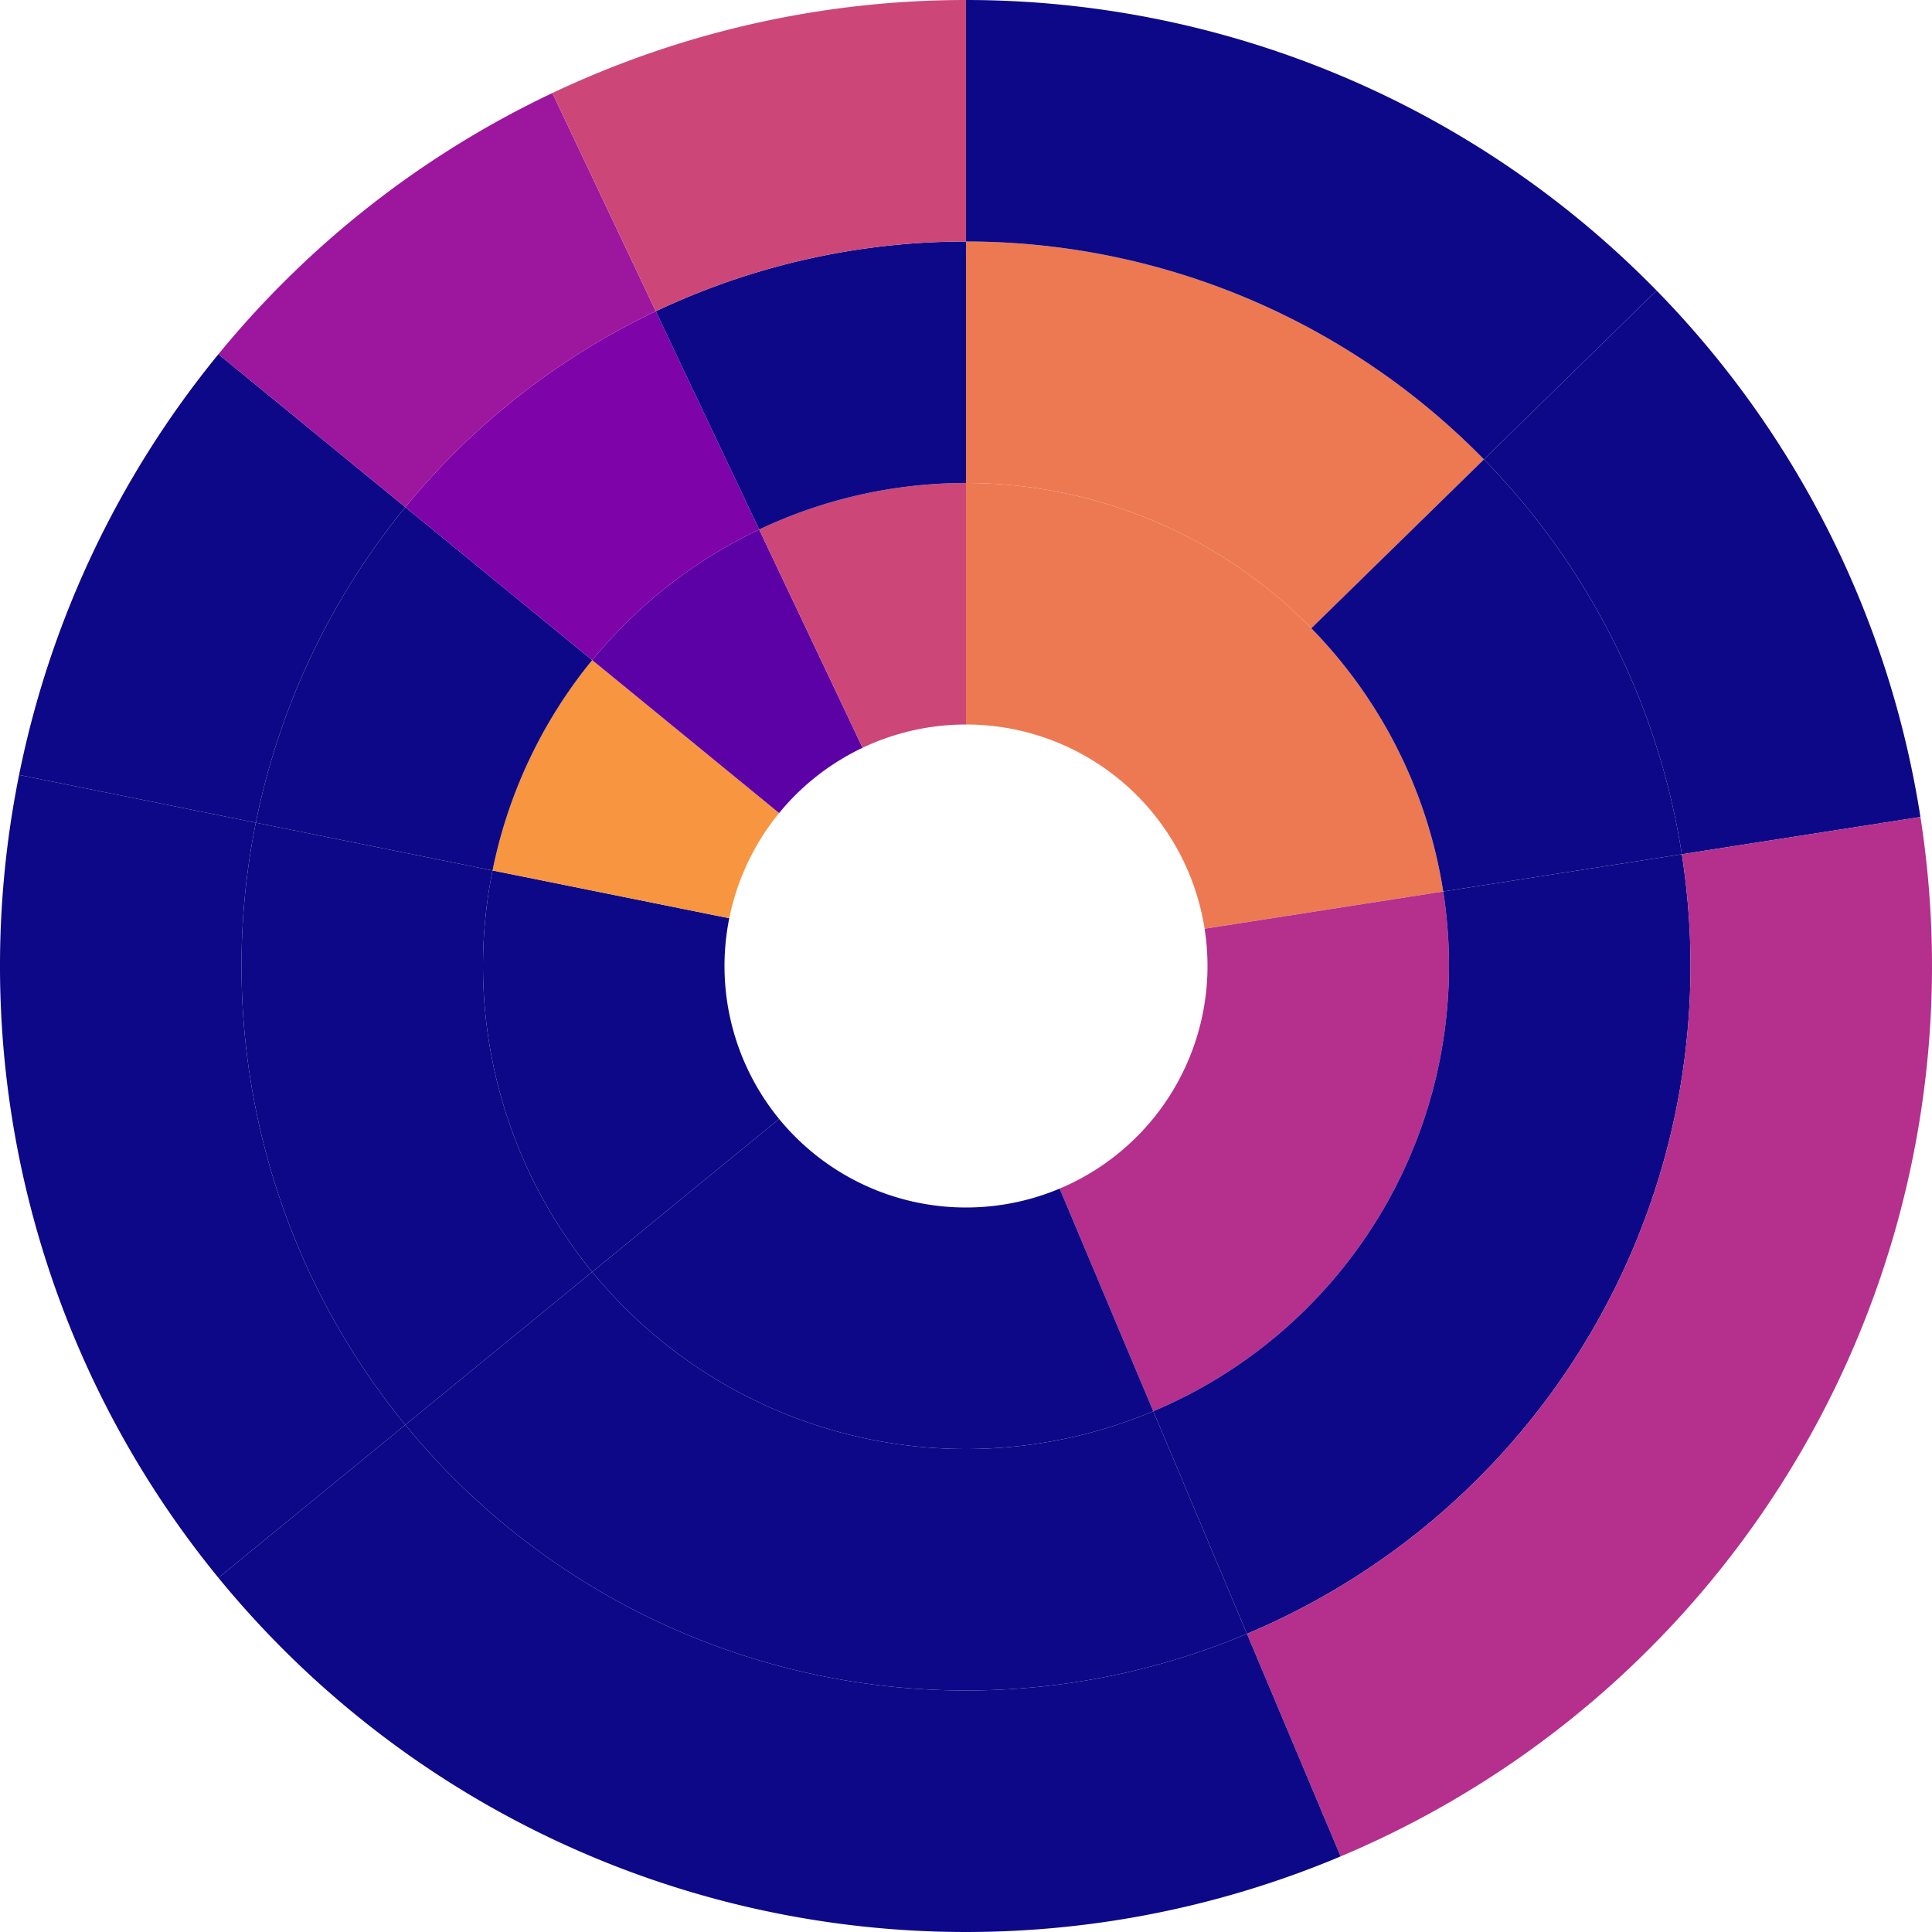 <svg width="960" height="960" xmlns="http://www.w3.org/2000/svg" id="svg" viewBox="320 320 320 320">
      <g class="base" transform="translate(480,480)"><g transform="translate(0,0)"><path fill="#ed7953" id="p1" d="M4.898587196589413e-15,-80A80,80,0,0,1,79.043,-12.34L39.521,-6.17A40,40,0,0,0,2.4492935982947065e-15,-40Z" style="cursor: pointer;"></path><path fill="#b52f8c" id="p2" d="M79.043,-12.34A80,80,0,0,1,31.023,73.74L15.512,36.87A40,40,0,0,0,39.521,-6.17Z" style="cursor: pointer;"></path><path fill="#0d0887" id="p3" d="M31.023,73.74A80,80,0,0,1,-61.911,50.666L-30.955,25.333A40,40,0,0,0,15.512,36.87Z" style="cursor: pointer;"></path><path fill="#0d0887" id="p4" d="M-61.911,50.666A80,80,0,0,1,-78.419,-15.824L-39.21,-7.912A40,40,0,0,0,-30.955,25.333Z" style="cursor: pointer;"></path><path fill="#f89540" id="p5" d="M-78.419,-15.824A80,80,0,0,1,-61.911,-50.666L-30.955,-25.333A40,40,0,0,0,-39.21,-7.912Z" style="cursor: pointer;"></path><path fill="#5c01a6" id="p6" d="M-61.911,-50.666A80,80,0,0,1,-34.254,-72.295L-17.127,-36.148A40,40,0,0,0,-30.955,-25.333Z" style="cursor: pointer;"></path><path fill="#cc4778" id="p7" d="M-34.254,-72.295A80,80,0,0,1,-1.4695761589768237e-14,-80L-7.347880794884118e-15,-40A40,40,0,0,0,-17.127,-36.148Z" style="cursor: pointer;"></path><path fill="#ed7953" id="p8" d="M7.34788079488412e-15,-120A120,120,0,0,1,85.786,-83.909L57.191,-55.939A80,80,0,0,0,4.898587196589413e-15,-80Z" style="cursor: pointer;"></path><path fill="#0d0887" id="p9" d="M85.786,-83.909A120,120,0,0,1,118.564,-18.51L79.043,-12.34A80,80,0,0,0,57.191,-55.939Z" style="cursor: pointer;"></path><path fill="#0d0887" id="p10" d="M118.564,-18.51A120,120,0,0,1,46.535,110.61L31.023,73.74A80,80,0,0,0,79.043,-12.34Z" style="cursor: pointer;"></path><path fill="#0d0887" id="p11" d="M46.535,110.61A120,120,0,0,1,-92.866,75.999L-61.911,50.666A80,80,0,0,0,31.023,73.74Z" style="cursor: pointer;"></path><path fill="#0d0887" id="p12" d="M-92.866,75.999A120,120,0,0,1,-117.629,-23.736L-78.419,-15.824A80,80,0,0,0,-61.911,50.666Z" style="cursor: pointer;"></path><path fill="#0d0887" id="p13" d="M-117.629,-23.736A120,120,0,0,1,-92.866,-75.999L-61.911,-50.666A80,80,0,0,0,-78.419,-15.824Z" style="cursor: pointer;"></path><path fill="#7e03a8" id="p14" d="M-92.866,-75.999A120,120,0,0,1,-51.382,-108.443L-34.254,-72.295A80,80,0,0,0,-61.911,-50.666Z" style="cursor: pointer;"></path><path fill="#0d0887" id="p15" d="M-51.382,-108.443A120,120,0,0,1,-2.2043642384652355e-14,-120L-1.4695761589768237e-14,-80A80,80,0,0,0,-34.254,-72.295Z" style="cursor: pointer;"></path><path fill="#0d0887" id="p16" d="M9.797174393178826e-15,-160A160,160,0,0,1,114.382,-111.879L85.786,-83.909A120,120,0,0,0,7.34788079488412e-15,-120Z" style="cursor: pointer;"></path><path fill="#0d0887" id="p17" d="M114.382,-111.879A160,160,0,0,1,158.085,-24.68L118.564,-18.51A120,120,0,0,0,85.786,-83.909Z" style="cursor: pointer;"></path><path fill="#b52f8c" id="p18" d="M158.085,-24.68A160,160,0,0,1,62.046,147.48L46.535,110.61A120,120,0,0,0,118.564,-18.51Z" style="cursor: pointer;"></path><path fill="#0d0887" id="p19" d="M62.046,147.48A160,160,0,0,1,-123.822,101.332L-92.866,75.999A120,120,0,0,0,46.535,110.61Z" style="cursor: pointer;"></path><path fill="#0d0887" id="p20" d="M-123.822,101.332A160,160,0,0,1,-156.839,-31.648L-117.629,-23.736A120,120,0,0,0,-92.866,75.999Z" style="cursor: pointer;"></path><path fill="#0d0887" id="p21" d="M-156.839,-31.648A160,160,0,0,1,-123.822,-101.332L-92.866,-75.999A120,120,0,0,0,-117.629,-23.736Z" style="cursor: pointer;"></path><path fill="#9c179e" id="p22" d="M-123.822,-101.332A160,160,0,0,1,-68.509,-144.591L-51.382,-108.443A120,120,0,0,0,-92.866,-75.999Z" style="cursor: pointer;"></path><path fill="#cc4778" id="p23" d="M-68.509,-144.591A160,160,0,0,1,-2.9391523179536473e-14,-160L-2.2043642384652355e-14,-120A120,120,0,0,0,-51.382,-108.443Z" style="cursor: pointer;"></path><path fill="#b52f8c" id="p24" d="M9.797174393178826e-15,-160A160,160,0,0,1,114.382,-111.879A160,160,0,0,0,9.797174393178826e-15,-160Z" style="cursor: pointer;"></path><path fill="#5c01a6" id="p25" d="M114.382,-111.879A160,160,0,0,1,158.085,-24.68A160,160,0,0,0,114.382,-111.879Z" style="cursor: pointer;"></path><path fill="#3a049a" id="p26" d="M158.085,-24.68A160,160,0,0,1,136.144,84.052A160,160,0,0,0,158.085,-24.68Z" style="cursor: pointer;"></path><path fill="#de5f65" id="p27" d="M136.144,84.052A160,160,0,0,1,62.046,147.48A160,160,0,0,0,136.144,84.052Z" style="cursor: pointer;"></path><path fill="#f89540" id="p28" d="M62.046,147.48A160,160,0,0,1,-35.11,156.1A160,160,0,0,0,62.046,147.48Z" style="cursor: pointer;"></path><path fill="#0d0887" id="p29" d="M-123.822,101.332A160,160,0,0,1,-156.839,-31.648A160,160,0,0,0,-123.822,101.332Z" style="cursor: pointer;"></path><path fill="#ed7953" id="p30" d="M-156.839,-31.648A160,160,0,0,1,-123.822,-101.332A160,160,0,0,0,-156.839,-31.648Z" style="cursor: pointer;"></path><path fill="#0d0887" id="p31" d="M-123.822,-101.332A160,160,0,0,1,-68.509,-144.591A160,160,0,0,0,-123.822,-101.332Z" style="cursor: pointer;"></path><path fill="#3a049a" id="p32" d="M-68.509,-144.591A160,160,0,0,1,-2.9391523179536473e-14,-160A160,160,0,0,0,-68.509,-144.591Z" style="cursor: pointer;"></path><path fill="#0d0887" id="p33" d="M9.797174393178826e-15,-160A160,160,0,0,1,114.382,-111.879A160,160,0,0,0,9.797174393178826e-15,-160Z" style="cursor: pointer;"></path><path fill="#5c01a6" id="p34" d="M114.382,-111.879A160,160,0,0,1,158.085,-24.68A160,160,0,0,0,114.382,-111.879Z" style="cursor: pointer;"></path><path fill="#5c01a6" id="p35" d="M158.085,-24.68A160,160,0,0,1,136.144,84.052A160,160,0,0,0,158.085,-24.68Z" style="cursor: pointer;"></path><path fill="#5c01a6" id="p36" d="M136.144,84.052A160,160,0,0,1,62.046,147.48A160,160,0,0,0,136.144,84.052Z" style="cursor: pointer;"></path><path fill="#0d0887" id="p37" d="M62.046,147.48A160,160,0,0,1,-35.11,156.1A160,160,0,0,0,62.046,147.48Z" style="cursor: pointer;"></path><path fill="#0d0887" id="p38" d="M-123.822,101.332A160,160,0,0,1,-156.839,-31.648A160,160,0,0,0,-123.822,101.332Z" style="cursor: pointer;"></path><path fill="#7e03a8" id="p39" d="M-156.839,-31.648A160,160,0,0,1,-123.822,-101.332A160,160,0,0,0,-156.839,-31.648Z" style="cursor: pointer;"></path><path fill="#f89540" id="p40" d="M-123.822,-101.332A160,160,0,0,1,-68.509,-144.591A160,160,0,0,0,-123.822,-101.332Z" style="cursor: pointer;"></path><path fill="#5c01a6" id="p41" d="M-68.509,-144.591A160,160,0,0,1,-2.9391523179536473e-14,-160A160,160,0,0,0,-68.509,-144.591Z" style="cursor: pointer;"></path><path fill="#0d0887" id="p42" d="M9.797174393178826e-15,-160A160,160,0,0,1,114.382,-111.879A160,160,0,0,0,9.797174393178826e-15,-160Z" style="cursor: pointer;"></path><path fill="#0d0887" id="p43" d="M114.382,-111.879A160,160,0,0,1,158.085,-24.68A160,160,0,0,0,114.382,-111.879Z" style="cursor: pointer;"></path><path fill="#7e03a8" id="p44" d="M158.085,-24.68A160,160,0,0,1,136.144,84.052A160,160,0,0,0,158.085,-24.68Z" style="cursor: pointer;"></path><path fill="#7e03a8" id="p45" d="M136.144,84.052A160,160,0,0,1,62.046,147.48A160,160,0,0,0,136.144,84.052Z" style="cursor: pointer;"></path><path fill="#cc4778" id="p46" d="M62.046,147.48A160,160,0,0,1,-35.11,156.1A160,160,0,0,0,62.046,147.48Z" style="cursor: pointer;"></path><path fill="#0d0887" id="p47" d="M-123.822,101.332A160,160,0,0,1,-156.839,-31.648A160,160,0,0,0,-123.822,101.332Z" style="cursor: pointer;"></path><path fill="#5c01a6" id="p48" d="M-156.839,-31.648A160,160,0,0,1,-123.822,-101.332A160,160,0,0,0,-156.839,-31.648Z" style="cursor: pointer;"></path><path fill="#0d0887" id="p49" d="M-123.822,-101.332A160,160,0,0,1,-68.509,-144.591A160,160,0,0,0,-123.822,-101.332Z" style="cursor: pointer;"></path><path fill="#fbd524" id="p50" d="M-68.509,-144.591A160,160,0,0,1,-2.9391523179536473e-14,-160A160,160,0,0,0,-68.509,-144.591Z" style="cursor: pointer;"></path><path fill="#7e03a8" id="p51" d="M9.797174393178826e-15,-160A160,160,0,0,1,114.382,-111.879A160,160,0,0,0,9.797174393178826e-15,-160Z" style="cursor: pointer;"></path><path fill="#0d0887" id="p52" d="M114.382,-111.879A160,160,0,0,1,158.085,-24.68A160,160,0,0,0,114.382,-111.879Z" style="cursor: pointer;"></path><path fill="#ed7953" id="p53" d="M158.085,-24.68A160,160,0,0,1,136.144,84.052A160,160,0,0,0,158.085,-24.68Z" style="cursor: pointer;"></path><path fill="#ed7953" id="p54" d="M136.144,84.052A160,160,0,0,1,62.046,147.48A160,160,0,0,0,136.144,84.052Z" style="cursor: pointer;"></path><path fill="#0d0887" id="p55" d="M62.046,147.48A160,160,0,0,1,-35.11,156.1A160,160,0,0,0,62.046,147.48Z" style="cursor: pointer;"></path><path fill="#0d0887" id="p56" d="M-123.822,101.332A160,160,0,0,1,-156.839,-31.648A160,160,0,0,0,-123.822,101.332Z" style="cursor: pointer;"></path><path fill="#5c01a6" id="p57" d="M-156.839,-31.648A160,160,0,0,1,-123.822,-101.332A160,160,0,0,0,-156.839,-31.648Z" style="cursor: pointer;"></path><path fill="#9c179e" id="p58" d="M-68.509,-144.591A160,160,0,0,1,-2.9391523179536473e-14,-160A160,160,0,0,0,-68.509,-144.591Z" style="cursor: pointer;"></path><path fill="#0d0887" id="p59" d="M9.797174393178826e-15,-160A160,160,0,0,1,114.382,-111.879A160,160,0,0,0,9.797174393178826e-15,-160Z" style="cursor: pointer;"></path><path fill="#5c01a6" id="p60" d="M114.382,-111.879A160,160,0,0,1,158.085,-24.68A160,160,0,0,0,114.382,-111.879Z" style="cursor: pointer;"></path><path fill="#7e03a8" id="p61" d="M158.085,-24.68A160,160,0,0,1,136.144,84.052A160,160,0,0,0,158.085,-24.68Z" style="cursor: pointer;"></path><path fill="#7e03a8" id="p62" d="M136.144,84.052A160,160,0,0,1,62.046,147.48A160,160,0,0,0,136.144,84.052Z" style="cursor: pointer;"></path><path fill="#3a049a" id="p63" d="M62.046,147.48A160,160,0,0,1,-35.11,156.1A160,160,0,0,0,62.046,147.48Z" style="cursor: pointer;"></path><path fill="#0d0887" id="p64" d="M-123.822,101.332A160,160,0,0,1,-156.839,-31.648A160,160,0,0,0,-123.822,101.332Z" style="cursor: pointer;"></path><path fill="#fbd524" id="p65" d="M-68.509,-144.591A160,160,0,0,1,-2.9391523179536473e-14,-160A160,160,0,0,0,-68.509,-144.591Z" style="cursor: pointer;"></path><path fill="#ed7953" id="p66" d="M9.797174393178826e-15,-160A160,160,0,0,1,114.382,-111.879A160,160,0,0,0,9.797174393178826e-15,-160Z" style="cursor: pointer;"></path><path fill="#0d0887" id="p67" d="M158.085,-24.68A160,160,0,0,1,136.144,84.052A160,160,0,0,0,158.085,-24.68Z" style="cursor: pointer;"></path><path fill="#0d0887" id="p68" d="M136.144,84.052A160,160,0,0,1,62.046,147.48A160,160,0,0,0,136.144,84.052Z" style="cursor: pointer;"></path><path fill="#0d0887" id="p69" d="M62.046,147.48A160,160,0,0,1,-35.11,156.1A160,160,0,0,0,62.046,147.48Z" style="cursor: pointer;"></path><path fill="#0d0887" id="p70" d="M-123.822,101.332A160,160,0,0,1,-156.839,-31.648A160,160,0,0,0,-123.822,101.332Z" style="cursor: pointer;"></path><path fill="#0d0887" id="p71" d="M-68.509,-144.591A160,160,0,0,1,-2.9391523179536473e-14,-160A160,160,0,0,0,-68.509,-144.591Z" style="cursor: pointer;"></path><path fill="#ed7953" id="p72" d="M9.797174393178826e-15,-160A160,160,0,0,1,114.382,-111.879A160,160,0,0,0,9.797174393178826e-15,-160Z" style="cursor: pointer;"></path><path fill="#b52f8c" id="p73" d="M158.085,-24.68A160,160,0,0,1,136.144,84.052A160,160,0,0,0,158.085,-24.68Z" style="cursor: pointer;"></path><path fill="#b52f8c" id="p74" d="M136.144,84.052A160,160,0,0,1,62.046,147.48A160,160,0,0,0,136.144,84.052Z" style="cursor: pointer;"></path><path fill="#f89540" id="p75" d="M62.046,147.48A160,160,0,0,1,-35.11,156.1A160,160,0,0,0,62.046,147.48Z" style="cursor: pointer;"></path><path fill="#0d0887" id="p76" d="M-123.822,101.332A160,160,0,0,1,-156.839,-31.648A160,160,0,0,0,-123.822,101.332Z" style="cursor: pointer;"></path><path fill="#cc4778" id="p77" d="M-68.509,-144.591A160,160,0,0,1,-2.9391523179536473e-14,-160A160,160,0,0,0,-68.509,-144.591Z" style="cursor: pointer;"></path><path fill="#0d0887" id="p78" d="M9.797174393178826e-15,-160A160,160,0,0,1,114.382,-111.879A160,160,0,0,0,9.797174393178826e-15,-160Z" style="cursor: pointer;"></path><path fill="#0d0887" id="p79" d="M158.085,-24.68A160,160,0,0,1,136.144,84.052A160,160,0,0,0,158.085,-24.68Z" style="cursor: pointer;"></path><path fill="#0d0887" id="p80" d="M136.144,84.052A160,160,0,0,1,62.046,147.48A160,160,0,0,0,136.144,84.052Z" style="cursor: pointer;"></path><path fill="#f89540" id="p81" d="M62.046,147.48A160,160,0,0,1,-35.11,156.1A160,160,0,0,0,62.046,147.48Z" style="cursor: pointer;"></path><path fill="#0d0887" id="p82" d="M-123.822,101.332A160,160,0,0,1,-156.839,-31.648A160,160,0,0,0,-123.822,101.332Z" style="cursor: pointer;"></path><path fill="#0d0887" id="p83" d="M-68.509,-144.591A160,160,0,0,1,-2.9391523179536473e-14,-160A160,160,0,0,0,-68.509,-144.591Z" style="cursor: pointer;"></path><path fill="#b52f8c" id="p84" d="M9.797174393178826e-15,-160A160,160,0,0,1,114.382,-111.879A160,160,0,0,0,9.797174393178826e-15,-160Z" style="cursor: pointer;"></path><path fill="#5c01a6" id="p85" d="M158.085,-24.68A160,160,0,0,1,136.144,84.052A160,160,0,0,0,158.085,-24.68Z" style="cursor: pointer;"></path><path fill="#5c01a6" id="p86" d="M136.144,84.052A160,160,0,0,1,62.046,147.48A160,160,0,0,0,136.144,84.052Z" style="cursor: pointer;"></path><path fill="#f89540" id="p87" d="M62.046,147.48A160,160,0,0,1,-35.11,156.1A160,160,0,0,0,62.046,147.48Z" style="cursor: pointer;"></path><path fill="#0d0887" id="p88" d="M-123.822,101.332A160,160,0,0,1,-156.839,-31.648A160,160,0,0,0,-123.822,101.332Z" style="cursor: pointer;"></path><path fill="#5c01a6" id="p89" d="M-68.509,-144.591A160,160,0,0,1,-2.9391523179536473e-14,-160A160,160,0,0,0,-68.509,-144.591Z" style="cursor: pointer;"></path><path fill="#b52f8c" id="p90" d="M9.797174393178826e-15,-160A160,160,0,0,1,114.382,-111.879A160,160,0,0,0,9.797174393178826e-15,-160Z" style="cursor: pointer;"></path><path fill="#3a049a" id="p91" d="M158.085,-24.68A160,160,0,0,1,136.144,84.052A160,160,0,0,0,158.085,-24.68Z" style="cursor: pointer;"></path><path fill="#de5f65" id="p92" d="M136.144,84.052A160,160,0,0,1,62.046,147.48A160,160,0,0,0,136.144,84.052Z" style="cursor: pointer;"></path><path fill="#9c179e" id="p93" d="M62.046,147.48A160,160,0,0,1,-35.11,156.1A160,160,0,0,0,62.046,147.48Z" style="cursor: pointer;"></path><path fill="#0d0887" id="p94" d="M-123.822,101.332A160,160,0,0,1,-156.839,-31.648A160,160,0,0,0,-123.822,101.332Z" style="cursor: pointer;"></path><path fill="#3a049a" id="p95" d="M-68.509,-144.591A160,160,0,0,1,-2.9391523179536473e-14,-160A160,160,0,0,0,-68.509,-144.591Z" style="cursor: pointer;"></path><path fill="#b52f8c" id="p96" d="M9.797174393178826e-15,-160A160,160,0,0,1,114.382,-111.879A160,160,0,0,0,9.797174393178826e-15,-160Z" style="cursor: pointer;"></path><path fill="#ed7953" id="p97" d="M158.085,-24.68A160,160,0,0,1,136.144,84.052A160,160,0,0,0,158.085,-24.68Z" style="cursor: pointer;"></path><path fill="#ed7953" id="p98" d="M136.144,84.052A160,160,0,0,1,62.046,147.48A160,160,0,0,0,136.144,84.052Z" style="cursor: pointer;"></path><path fill="#f89540" id="p99" d="M62.046,147.48A160,160,0,0,1,-35.11,156.1A160,160,0,0,0,62.046,147.48Z" style="cursor: pointer;"></path><path fill="#0d0887" id="p100" d="M-123.822,101.332A160,160,0,0,1,-156.839,-31.648A160,160,0,0,0,-123.822,101.332Z" style="cursor: pointer;"></path><path fill="#9c179e" id="p101" d="M-68.509,-144.591A160,160,0,0,1,-2.9391523179536473e-14,-160A160,160,0,0,0,-68.509,-144.591Z" style="cursor: pointer;"></path><path fill="#fdb42f" id="p102" d="M9.797174393178826e-15,-160A160,160,0,0,1,114.382,-111.879A160,160,0,0,0,9.797174393178826e-15,-160Z" style="cursor: pointer;"></path><path fill="#7e03a8" id="p103" d="M158.085,-24.68A160,160,0,0,1,136.144,84.052A160,160,0,0,0,158.085,-24.68Z" style="cursor: pointer;"></path><path fill="#7e03a8" id="p104" d="M136.144,84.052A160,160,0,0,1,62.046,147.48A160,160,0,0,0,136.144,84.052Z" style="cursor: pointer;"></path><path fill="#0d0887" id="p105" d="M62.046,147.48A160,160,0,0,1,-35.11,156.1A160,160,0,0,0,62.046,147.48Z" style="cursor: pointer;"></path><path fill="#0d0887" id="p106" d="M-123.822,101.332A160,160,0,0,1,-156.839,-31.648A160,160,0,0,0,-123.822,101.332Z" style="cursor: pointer;"></path><path fill="#fbd524" id="p107" d="M-68.509,-144.591A160,160,0,0,1,-2.9391523179536473e-14,-160A160,160,0,0,0,-68.509,-144.591Z" style="cursor: pointer;"></path></g></g>
    </svg>